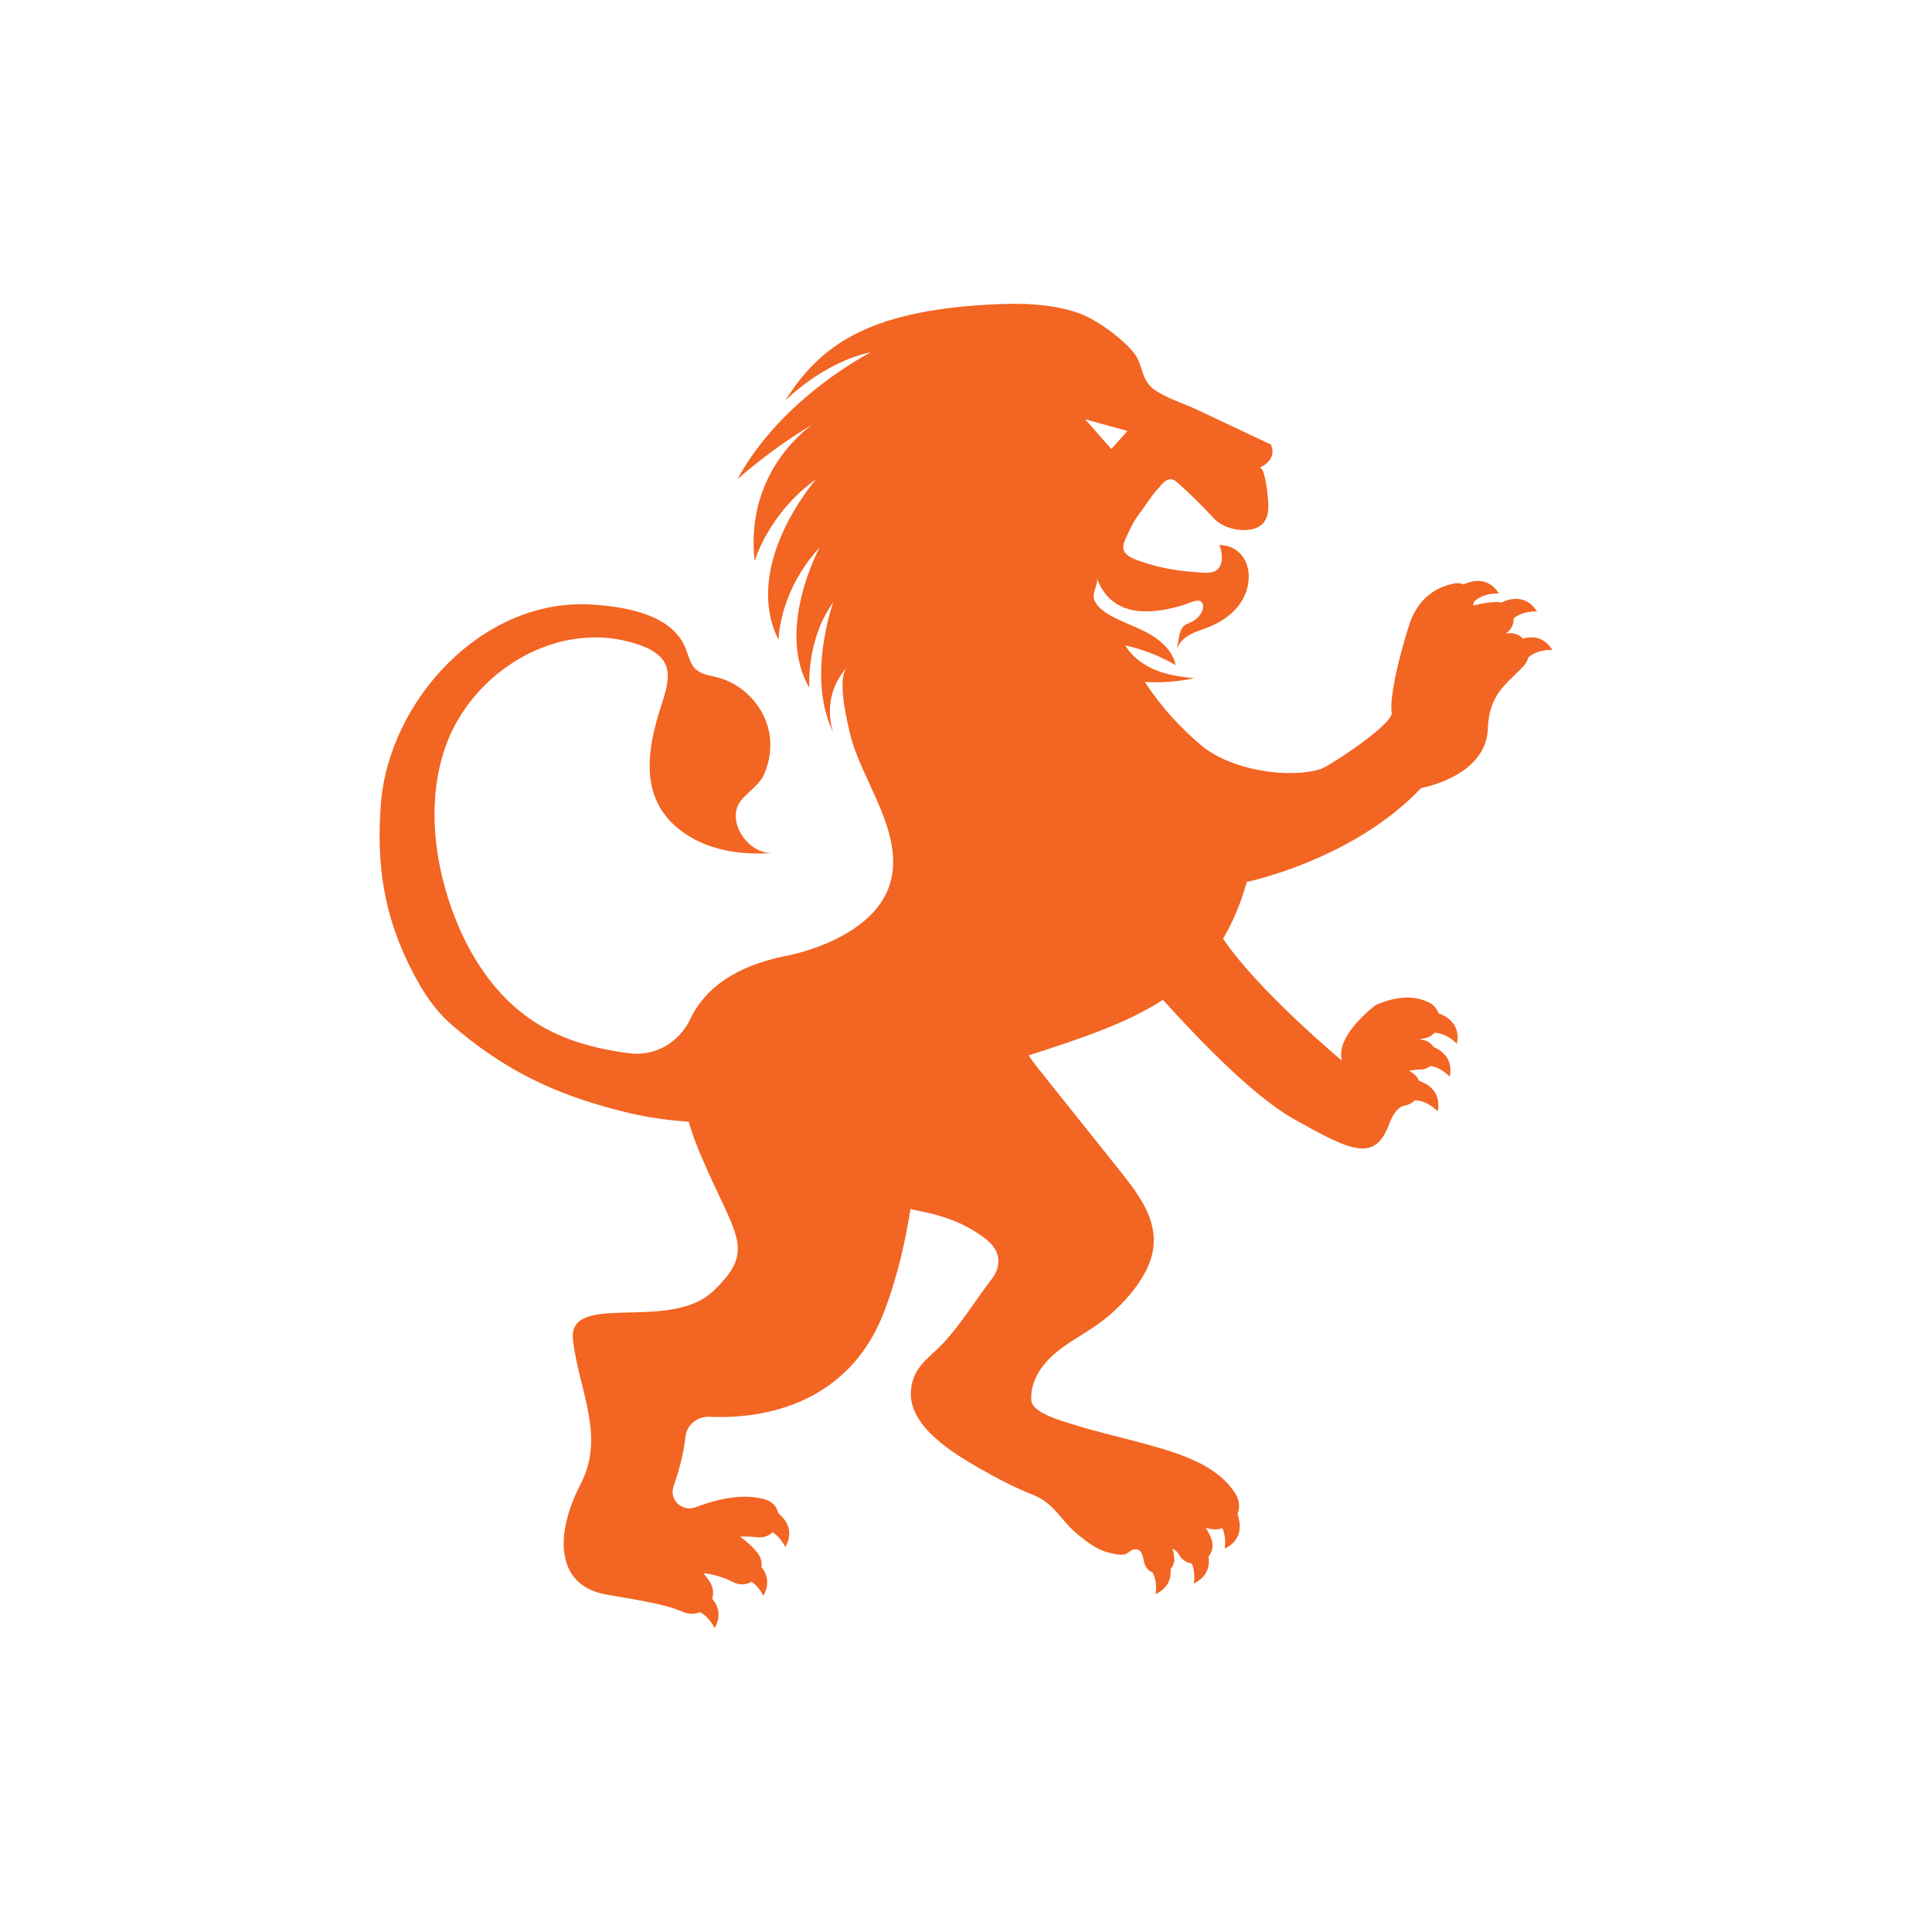 <?xml version="1.0" encoding="utf-8"?>
<!-- Generator: Adobe Illustrator 16.0.0, SVG Export Plug-In . SVG Version: 6.00 Build 0)  -->
<!DOCTYPE svg PUBLIC "-//W3C//DTD SVG 1.1 Tiny//EN" "http://www.w3.org/Graphics/SVG/1.1/DTD/svg11-tiny.dtd">
<svg version="1.1" baseProfile="tiny" id="Layer_1" xmlns="http://www.w3.org/2000/svg" xmlns:xlink="http://www.w3.org/1999/xlink"
	 x="0px" y="0px" width="350px" height="350px" viewBox="0 0 350 350" overflow="scroll" xml:space="preserve">
<path fill="#F26522" d="M275.918,115.689c-0.716-0.719-1.746-1.137-2.959-0.954c-0.058,0.009-0.115,0.018-0.173,0.027
	c1.035-0.676,1.465-1.724,1.421-2.741c1.811-1.464,4.235-1.239,4.235-1.239c-2.095-3.361-5.277-2.205-6.448-1.621
	c-0.292-0.078-0.604-0.124-0.944-0.11c-1.243,0.047-2.636,0.254-4.193,0.669c0.084-0.233,0.131-0.466,0.158-0.697
	c1.828-1.746,4.526-1.494,4.526-1.494c-2.048-3.285-5.135-2.255-6.366-1.662c-0.509-0.21-1.088-0.286-1.699-0.167
	c-3.386,0.66-6.722,2.723-8.295,7.823c-3.834,12.423-3.063,15.543-3.063,15.543c0.494,1.998-11.42,9.823-12.887,10.264
	c-6.313,1.896-16.639-0.06-21.608-4.293c-4.126-3.514-7.243-6.996-10.233-11.493c3.002,0.176,6.026-0.056,8.966-0.689
	c-2.39-0.206-4.793-0.57-7.015-1.474c-2.221-0.904-4.265-2.393-5.484-4.458c3.203,0.713,6.296,1.923,9.133,3.571
	c-0.492-2.313-2.299-4.147-4.314-5.382c-2.016-1.235-4.282-1.995-6.408-3.03c-1.377-0.67-3.326-1.749-3.958-3.248
	c-0.688-1.634,0.825-2.907,0.374-4.223c2.564,7.471,10.144,6.834,16.208,4.824c0.938-0.311,2.819-1.371,3.055,0.273
	c0.075,0.528-0.138,1.06-0.431,1.504c-0.422,0.638-1.021,1.159-1.71,1.488c-0.424,0.203-0.89,0.338-1.256,0.633
	c-0.658,0.532-0.847,1.441-0.991,2.276c-0.123,0.705-0.245,1.41-0.367,2.116c0.296-1.222,1.298-2.163,2.401-2.766
	c1.104-0.602,2.33-0.935,3.495-1.41c3.724-1.52,6.837-4.396,7.117-8.592c0.225-3.345-1.795-6.164-5.295-6.229
	c0.461,1.325,0.787,3.014-0.144,4.215c-0.939,1.214-3.049,0.755-4.411,0.679c-3.521-0.198-7.012-0.921-10.319-2.147
	c-1.05-0.389-2.443-0.97-2.552-2.268c-0.039-0.473,0.145-0.932,0.329-1.368c0.733-1.736,1.543-3.432,2.699-4.932
	c1.153-1.499,2.204-3.32,3.537-4.653c0.563-0.747,1.333-1.58,2.25-1.403c0.438,0.084,0.793,0.389,1.127,0.682
	c2.268,1.991,4.377,4.133,6.445,6.341c1.25,1.335,3.186,2.038,4.982,2.148c0.932,0.057,1.896-0.04,2.764-0.397
	c2.524-1.043,2.24-3.896,2.007-6.124c-0.046-0.446-0.56-5.161-1.482-4.739c3.538-1.618,2.093-4.229,2.093-4.229
	c-4.461-2.104-8.921-4.21-13.383-6.315c-2.453-1.158-5.602-2.095-7.805-3.685c-2.345-1.691-1.979-4.44-3.551-6.497
	c-2.055-2.687-7.015-6.279-10.239-7.373c-5.227-1.773-10.963-1.78-16.411-1.469c-21.688,1.24-30.363,7.437-36.56,17.351
	c0,0,6.816-6.936,15.492-8.735c0,0-16.111,8.115-24.167,22.987c0,0,6.196-5.578,13.632-9.915c0,0-12.393,8.055-10.534,24.786
	c0,0,2.479-8.675,11.154-14.872c0,0-13.632,15.491-6.816,29.124c0,0-0.008-8.652,7.436-16.731c0,0-8.056,14.872-1.859,25.406
	c0,0-0.62-8.675,4.338-15.491c0,0-4.958,13.632,0,23.547c0,0-2.479-6.196,2.478-11.773c-1.863,2.096,0.013,9.725,0.523,11.925
	c2.003,8.625,10.172,18.224,7.204,27.507c-2.39,7.474-11.942,11.494-18.818,12.869c-9.223,1.845-14.71,5.956-17.303,11.445
	c-2.005,4.245-6.416,6.807-11.07,6.188c-6.476-0.862-12.763-2.529-18.251-6.438c-7.165-5.104-11.822-13.125-14.495-21.506
	c-2.838-8.9-3.618-18.711-0.549-27.535c4.797-13.793,20.682-23.526,35.054-18.54c8.051,2.793,4.863,7.771,3.188,13.909
	c-2.116,7.753-2.176,15.416,5.309,20.4c3.351,2.23,7.34,3.265,11.387,3.478c1.468,0.078,2.943,0.046,4.398-0.074
	c-4.056,0.337-7.983-4.854-6.358-8.55c0.854-1.942,3.709-3.349,4.729-5.609c1.11-2.462,1.47-5.278,0.905-7.928
	c-0.99-4.636-4.772-8.56-9.37-9.719c-1.341-0.338-2.819-0.498-3.844-1.426c-1.099-0.995-1.362-2.585-1.927-3.955
	c-2.544-6.167-11.28-7.459-17.071-7.803C87.405,108.348,70.438,126.93,69,145.637c-0.854,11.12,0.565,20.457,5.748,30.444
	c1.548,2.984,3.337,5.881,5.697,8.272c0.949,0.962,1.983,1.835,3.028,2.69c9.548,7.813,18.716,11.768,30.541,14.599
	c3.456,0.828,7.107,1.303,10.748,1.574c0.556,1.895,1.247,3.822,2.07,5.772c6.348,15.042,10.38,17.264,2.392,24.893
	s-26.549-0.203-25.415,8.993c1.133,9.196,5.892,17.29,1.369,26.001c-4.524,8.713-4.879,18.381,4.834,20.03
	c5.485,0.933,10.513,1.704,13.725,3.104c1.081,0.472,2.153,0.423,3.059,0.04c1.834,0.987,2.663,2.908,2.663,2.908
	c1.351-2.396,0.537-4.209-0.447-5.343c0.308-0.981,0.218-2.1-0.481-3.143c-0.318-0.475-0.684-0.966-1.103-1.477
	c0,0,2.729,0.217,5.36,1.605c1.221,0.645,2.442,0.51,3.396-0.058c1.44,1.032,2.095,2.56,2.095,2.56
	c1.299-2.304,0.597-4.067-0.333-5.208c0.115-0.86-0.084-1.785-0.75-2.623c-0.784-0.986-1.807-1.958-3.126-2.887
	c0,0,1.263-0.117,2.997,0.1c1.222,0.152,2.205-0.238,2.893-0.903c1.587,1.027,2.311,2.7,2.311,2.7
	c1.73-3.069-0.092-5.181-1.27-6.136c-0.234-1.111-1.012-2.109-2.437-2.523c-2.967-0.863-7.026-0.658-12.578,1.431
	c-2.422,0.911-4.824-1.382-3.962-3.822c0.949-2.688,1.831-5.844,2.143-8.917c0.22-2.166,2.139-3.746,4.313-3.646
	c7.987,0.362,24.947-1.148,31.765-19.239c2.619-6.949,3.814-13.064,4.707-18.416c0.548,0.149,1.104,0.267,1.637,0.372
	c3.491,0.695,6.957,1.764,9.968,3.663c2.539,1.601,5.035,3.436,4.121,6.733c-0.266,0.959-0.884,1.775-1.489,2.565
	c-2.756,3.604-5.308,7.837-8.431,11.106c-2.57,2.691-5.245,4.092-5.713,8.22c-0.758,6.677,7.837,11.712,12.66,14.474
	c3.043,1.741,6.235,3.397,9.501,4.687c3.826,1.511,5.059,4.738,8.053,7.154c1.545,1.247,3.139,2.521,5.03,3.118
	c0.943,0.298,2.513,0.717,3.5,0.479c0.532-0.128,1.101-0.807,1.504-0.874c1.239-0.208,1.646,0.444,1.93,2.099
	c0.188,1.088,0.832,1.769,1.62,2.082c0.93,1.864,0.501,3.91,0.501,3.91c2.462-1.17,2.855-3.095,2.717-4.582
	c0.478-0.506,0.759-1.22,0.664-2.124c-0.094-0.897-0.339-1.526-0.339-1.526c0.521,0.18,0.922,0.58,1.231,1.11
	c0.563,0.965,1.401,1.439,2.274,1.54c0.762,1.785,0.373,3.638,0.373,3.638c2.64-1.255,2.902-3.378,2.68-4.898
	c0.635-0.768,0.933-1.821,0.56-3.011c-0.421-1.345-1.122-2.17-1.122-2.17c0.137,0.026,0.27,0.057,0.398,0.095
	c0.943,0.271,1.856,0.231,2.666-0.03c0.809,1.809,0.404,3.717,0.404,3.717c3.604-1.713,2.777-5.045,2.333-6.251
	c0.444-1.105,0.416-2.407-0.334-3.637c-3.597-5.895-11.977-7.894-18.158-9.565c-3.657-0.989-7.362-1.824-10.978-2.963
	c-1.966-0.619-7.662-2.113-7.866-4.39c-0.288-3.196,1.618-6.231,4.024-8.356c2.404-2.125,5.313-3.583,7.932-5.438
	c2.408-1.707,4.573-3.758,6.407-6.068c2.029-2.557,3.697-5.576,3.809-8.838c0.166-4.81-2.994-9.021-5.997-12.782
	c-4.757-5.958-9.515-11.918-14.271-17.877c-0.829-1.037-1.663-2.092-2.402-3.198c9.494-3.065,17.727-5.787,24.339-10.07
	c5.697,6.339,16.119,17.316,23.518,21.487c10.667,6.015,14.876,8.018,17.476,0.968c0.812-2.203,1.809-3.102,2.794-3.295
	c0.761-0.149,1.381-0.502,1.848-0.969c2.426,0.09,4.119,2.027,4.119,2.027c0.752-3.695-2.024-5.093-3.372-5.547
	c-0.259-0.631-0.734-1.2-1.465-1.6c-0.119-0.065-0.241-0.13-0.367-0.194c0,0,0.922-0.236,2.107-0.248
	c0.749-0.008,1.348-0.268,1.797-0.661c2.082,0.354,3.489,1.958,3.489,1.958c0.675-3.324-1.508-4.791-2.935-5.383
	c-0.323-0.551-0.869-0.999-1.66-1.204c-0.276-0.071-0.569-0.133-0.878-0.184c0,0,0.269-0.076,0.716-0.143
	c0.851-0.127,1.526-0.518,2.014-1.053c2.384,0.129,4.041,2.021,4.041,2.021c0.743-3.648-1.958-5.059-3.323-5.53
	c-0.27-0.804-0.836-1.525-1.74-1.975c-2.314-1.149-5.422-1.351-9.577,0.437c0,0-7.468,5.427-6.177,10.114
	c0,0-15.159-12.618-21.547-22.116c1.747-2.915,3.19-6.294,4.3-10.269c0,0,19.23-3.958,31.587-17.006c0,0,11.78-2.06,12.084-10.756
	c0.22-6.327,3.404-8.074,6.445-11.302c0.461-0.489,0.744-1.041,0.887-1.605c1.821-1.585,4.367-1.346,4.367-1.346
	C279.634,115.192,277.406,115.256,275.918,115.689z M204.255,78.077l-2.938,3.264l-4.732-5.386L204.255,78.077z"/>
</svg>
